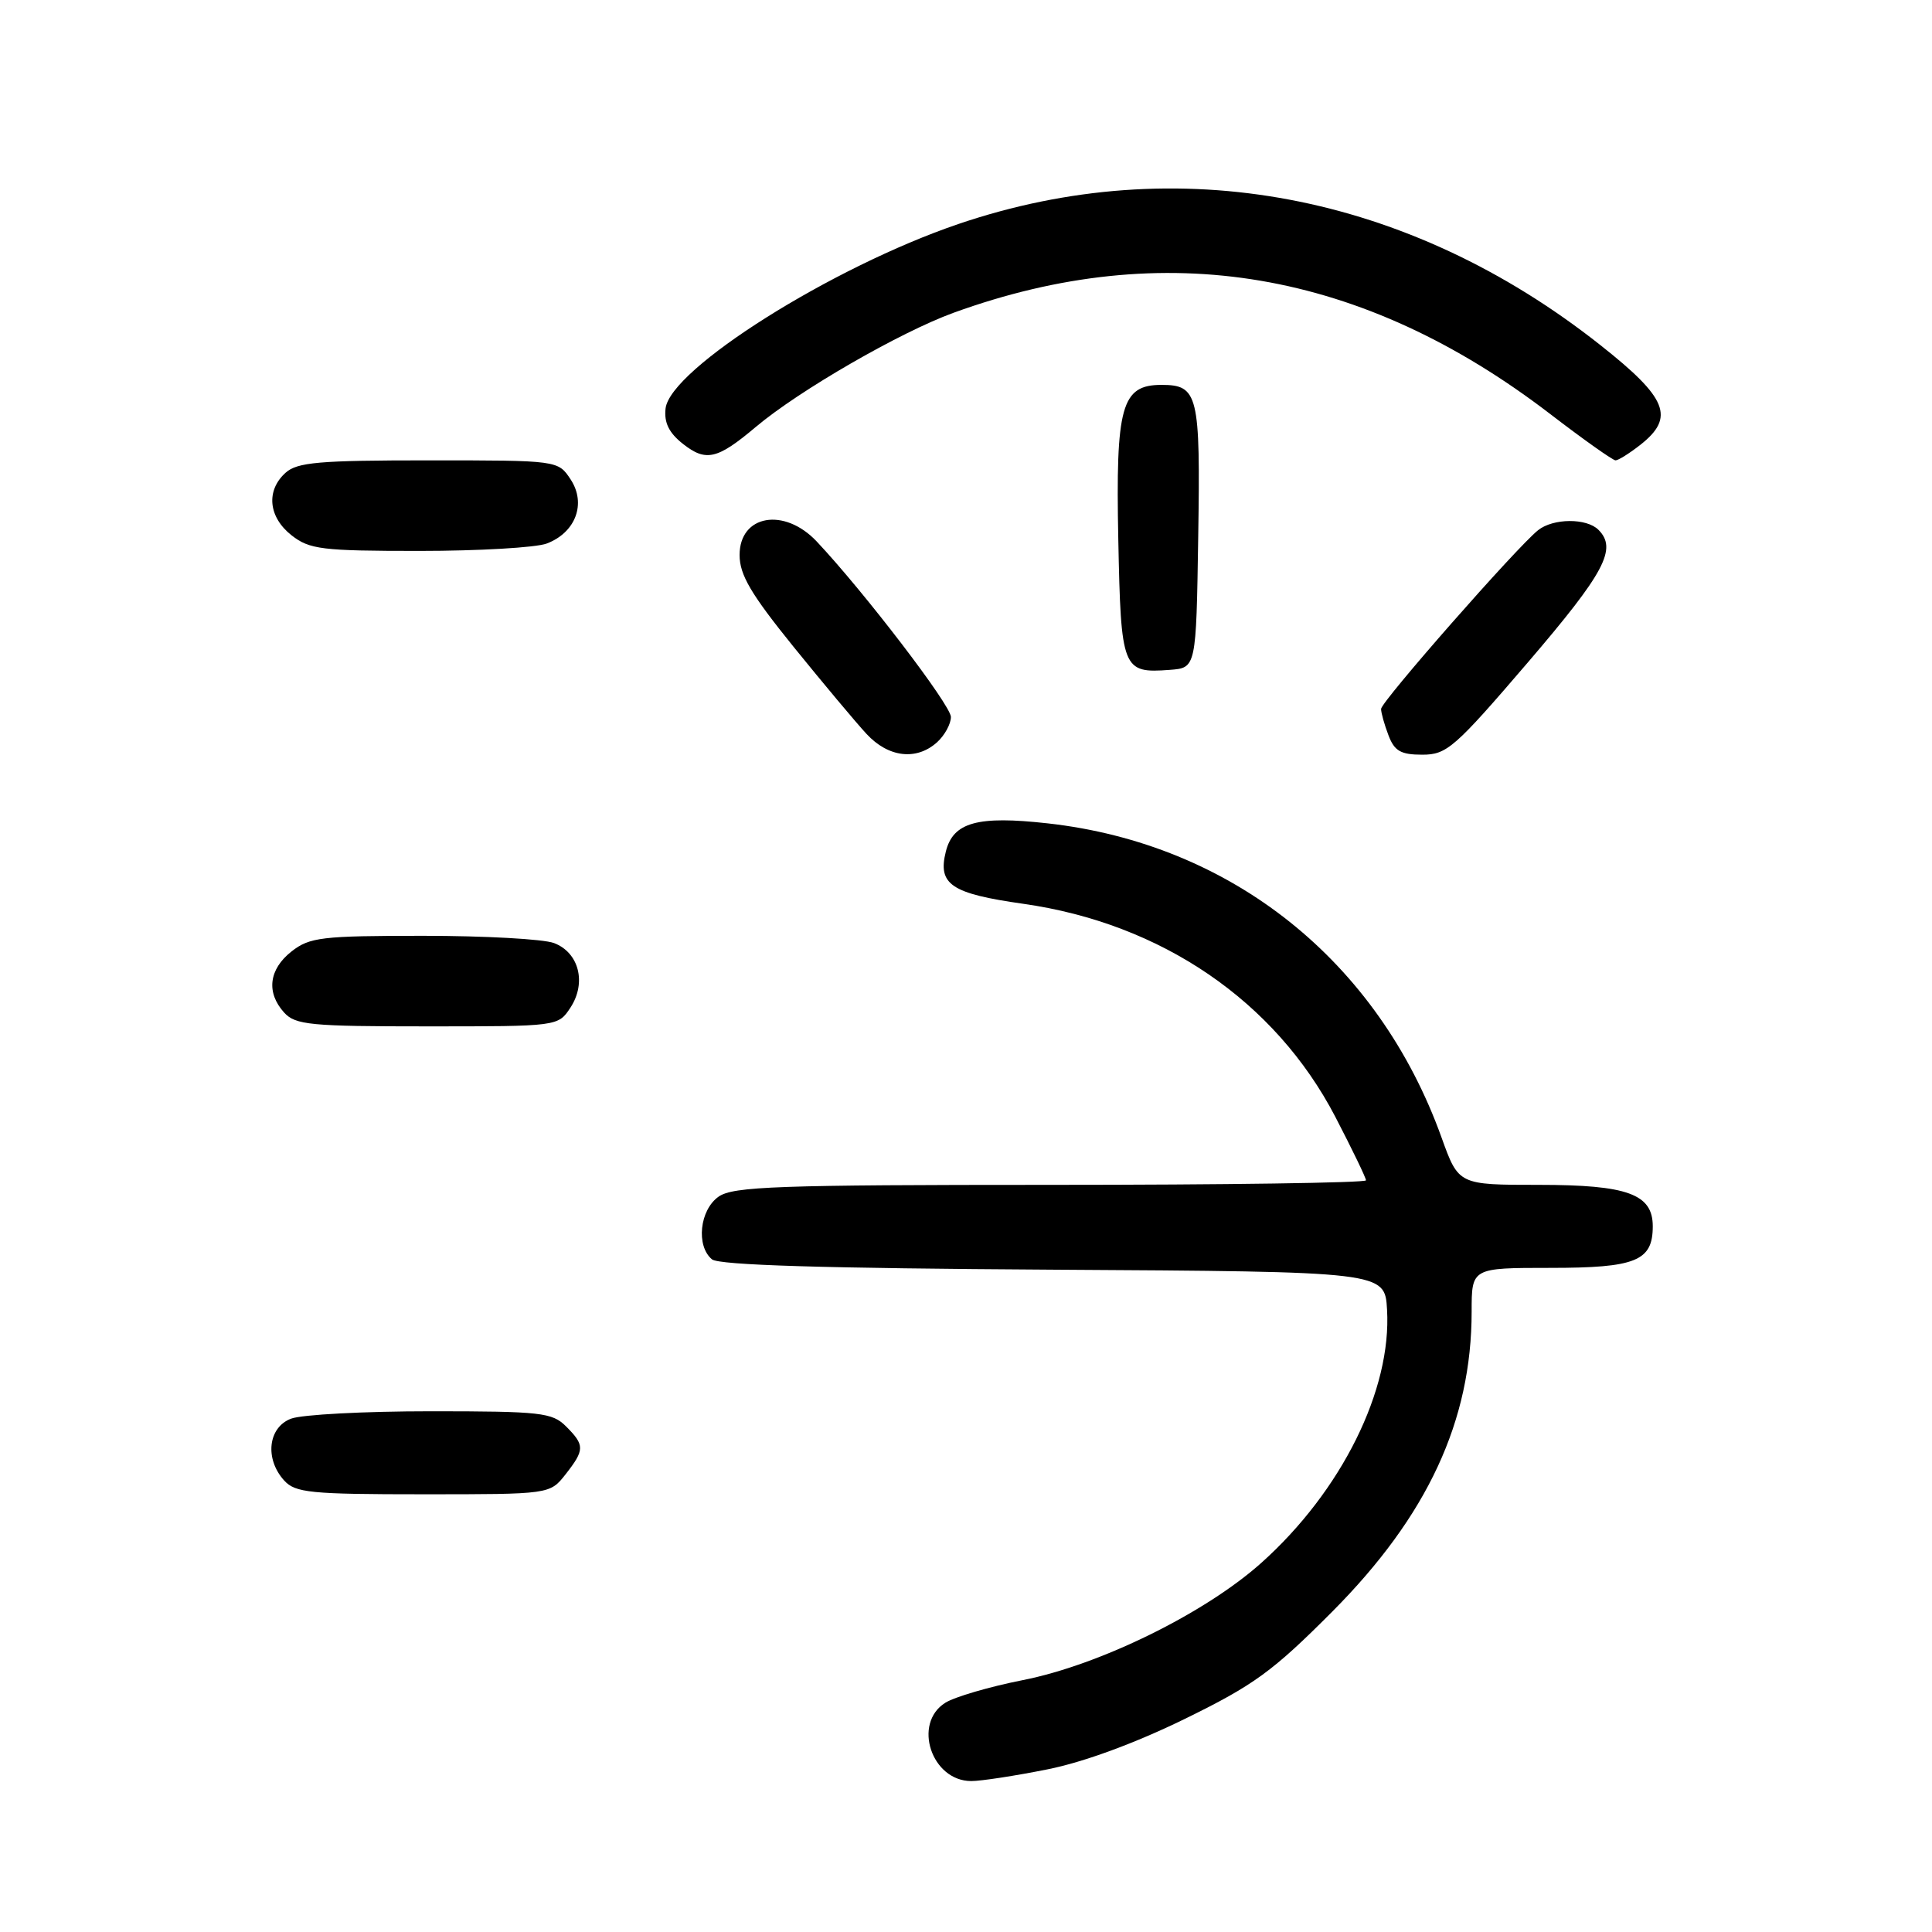 <?xml version="1.0" encoding="UTF-8" standalone="no"?>
<!DOCTYPE svg PUBLIC "-//W3C//DTD SVG 1.1//EN" "http://www.w3.org/Graphics/SVG/1.1/DTD/svg11.dtd" >
<svg xmlns="http://www.w3.org/2000/svg" xmlns:xlink="http://www.w3.org/1999/xlink" version="1.1" viewBox="0 0 256 256">
 <g >
 <path fill="currentColor"
d=" M 138.79 234.45 C 143.61 233.49 150.44 230.97 157.00 227.76 C 166.16 223.28 168.65 221.46 176.52 213.56 C 189.15 200.87 195.00 188.28 195.00 173.79 C 195.00 168.00 195.00 168.00 205.43 168.00 C 216.76 168.00 219.00 167.09 219.00 162.49 C 219.00 158.22 215.66 157.00 203.91 157.00 C 193.27 157.00 193.27 157.00 191.02 150.75 C 182.61 127.33 163.18 111.82 138.83 109.10 C 129.53 108.06 126.30 108.95 125.33 112.83 C 124.23 117.20 126.02 118.40 135.60 119.76 C 153.89 122.36 168.95 132.64 176.94 147.99 C 179.17 152.29 181.00 156.07 181.00 156.40 C 181.00 156.73 162.20 157.00 139.22 157.00 C 103.03 157.00 97.15 157.21 95.22 158.56 C 92.71 160.32 92.20 165.09 94.34 166.87 C 95.27 167.64 109.20 168.06 139.59 168.24 C 183.50 168.50 183.50 168.50 183.79 173.52 C 184.42 184.16 177.76 197.57 167.14 207.08 C 159.68 213.76 145.72 220.62 135.50 222.63 C 131.10 223.50 126.49 224.85 125.25 225.63 C 120.90 228.37 123.43 236.00 128.70 236.00 C 130.01 236.00 134.55 235.30 138.79 234.45 Z  M 74.93 195.37 C 77.49 192.10 77.50 191.50 75.00 189.00 C 73.17 187.17 71.67 187.00 57.07 187.00 C 48.30 187.00 39.98 187.44 38.57 187.98 C 35.52 189.13 35.05 193.30 37.65 196.17 C 39.13 197.80 41.10 198.00 56.08 198.00 C 72.85 198.00 72.85 198.00 74.93 195.37 Z  M 75.59 133.51 C 77.74 130.22 76.72 126.22 73.41 124.96 C 72.01 124.43 64.21 124.00 56.07 124.00 C 42.61 124.00 41.03 124.19 38.63 126.07 C 35.62 128.44 35.25 131.52 37.65 134.17 C 39.14 135.81 41.12 136.00 56.63 136.00 C 73.95 136.00 73.95 136.00 75.59 133.51 Z  M 124.17 98.35 C 125.18 97.43 126.00 95.93 126.00 95.00 C 126.00 93.45 114.49 78.41 108.22 71.75 C 103.91 67.18 98.00 68.22 98.00 73.54 C 98.00 76.17 99.49 78.70 105.13 85.68 C 109.06 90.53 113.42 95.74 114.82 97.25 C 117.72 100.38 121.44 100.81 124.17 98.35 Z  M 202.47 87.75 C 212.66 75.85 214.32 72.72 211.80 70.20 C 210.23 68.63 205.81 68.66 203.81 70.25 C 201.02 72.46 183.00 92.98 183.00 93.94 C 183.00 94.45 183.44 96.02 183.98 97.43 C 184.77 99.52 185.61 100.00 188.46 100.00 C 191.71 100.00 192.74 99.10 202.47 87.75 Z  M 158.77 71.13 C 159.07 52.28 158.76 51.00 153.90 51.00 C 148.60 51.00 147.82 53.81 148.18 71.47 C 148.53 88.76 148.72 89.23 155.00 88.76 C 158.50 88.50 158.50 88.50 158.77 71.13 Z  M 72.45 72.02 C 76.28 70.56 77.71 66.73 75.62 63.54 C 73.95 61.00 73.95 61.00 56.81 61.00 C 42.25 61.00 39.38 61.25 37.83 62.65 C 35.22 65.01 35.56 68.51 38.63 70.93 C 41.02 72.80 42.62 73.00 55.57 73.00 C 63.43 73.00 71.03 72.56 72.45 72.02 Z  M 100.15 56.57 C 105.88 51.74 119.27 44.02 126.36 41.44 C 154.28 31.31 180.56 35.78 205.45 54.89 C 209.83 58.25 213.71 61.00 214.07 61.00 C 214.43 61.00 215.92 60.07 217.37 58.93 C 221.97 55.30 220.95 52.75 212.06 45.73 C 186.60 25.59 156.00 19.82 127.00 29.68 C 110.22 35.39 88.80 48.88 88.19 54.13 C 87.98 56.01 88.64 57.36 90.51 58.83 C 93.55 61.22 95.06 60.86 100.15 56.57 Z "/>
</g>
</svg>